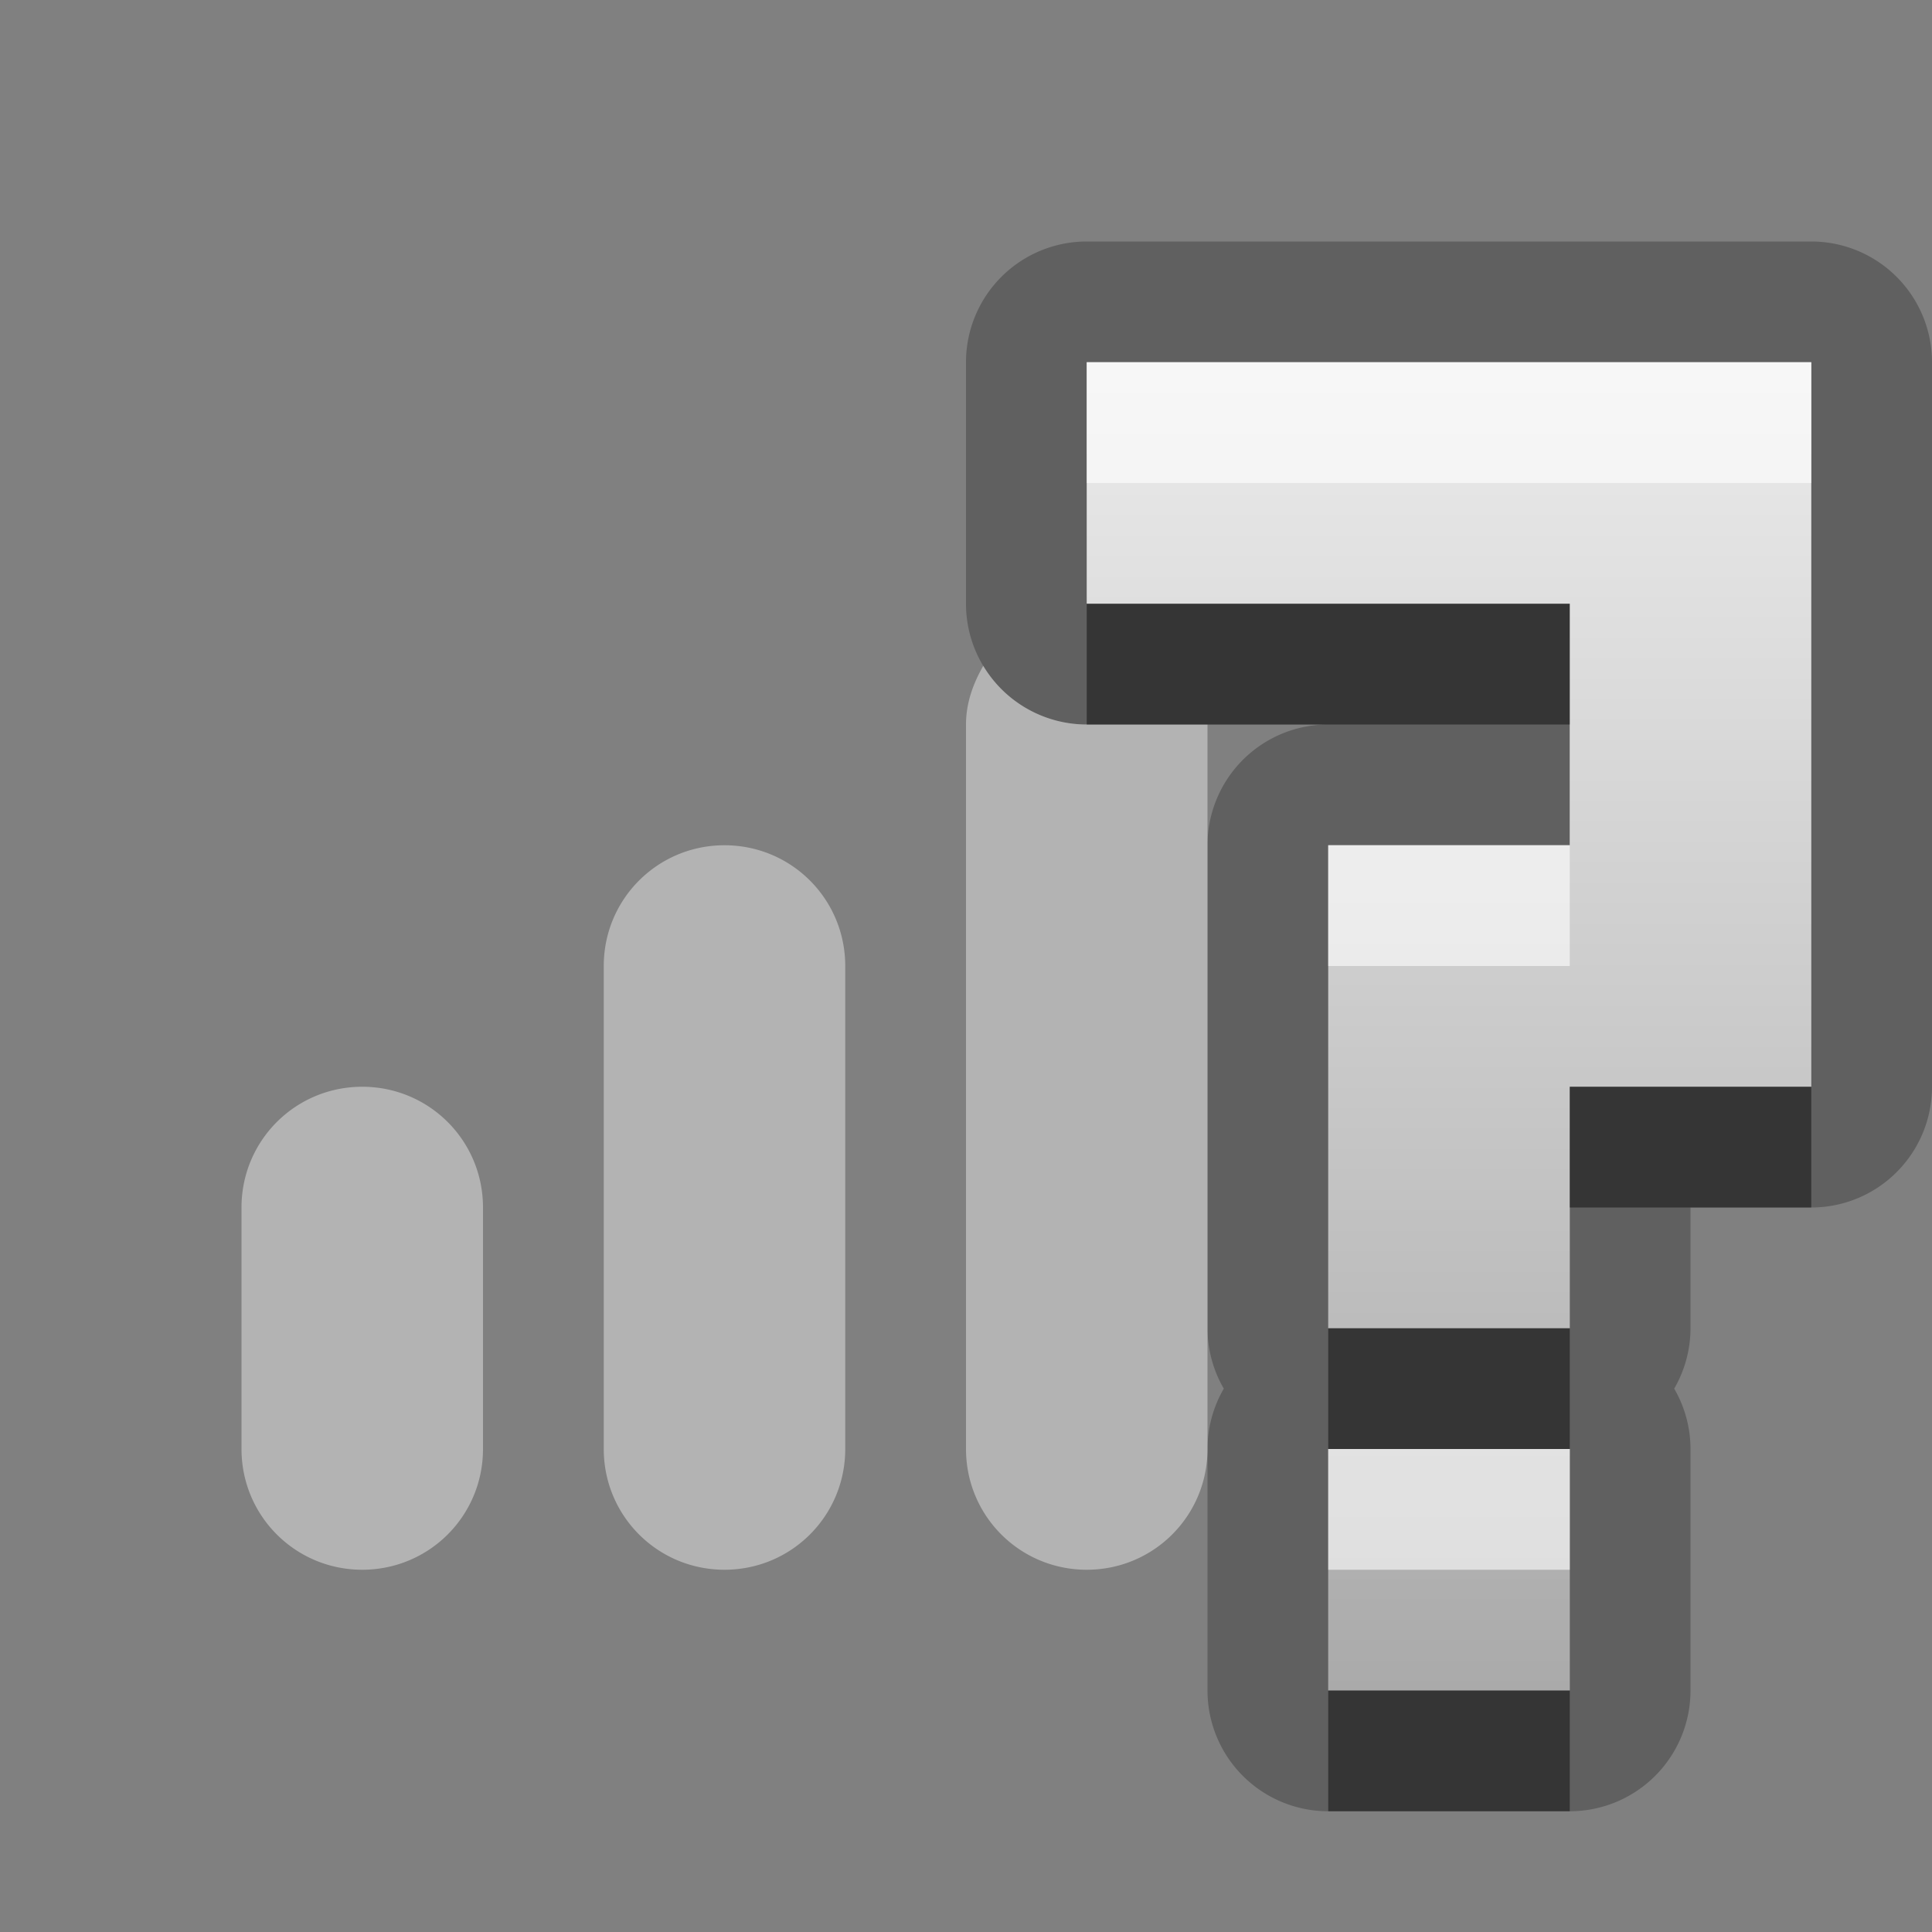 <?xml version="1.0" encoding="UTF-8"?>
<svg id="svg27" width="16" height="16" version="1.1" xmlns="http://www.w3.org/2000/svg" xmlns:cc="http://creativecommons.org/ns#" xmlns:dc="http://purl.org/dc/elements/1.1/" xmlns:rdf="http://www.w3.org/1999/02/22-rdf-syntax-ns#">
 <rect width="100%" height="100%" fill="#808080" stroke="none"/>
 <defs id="defs7">
  <linearGradient id="gr0" x1="8" x2="8" y1="3" y2="14" gradientUnits="userSpaceOnUse">
   <stop id="stop2" stop-color="#ebebeb" offset="0"/>
   <stop id="stop4" stop-color="#aaa" offset="1"/>
  </linearGradient>
 </defs>
 <path id="path9" d="m9 2a1 1 0 0 0-1 1v2a1 1 0 0 0 1 1h2a1 1 0 0 0-1 1v4a1 1 0 0 0 0.135 0.5 1 1 0 0 0-0.135 0.5v2a1 1 0 0 0 1 1h2a1 1 0 0 0 1-1v-2a1 1 0 0 0-0.135-0.5 1 1 0 0 0 0.135-0.5v-1h1a1 1 0 0 0 1-1v-4-2a1 1 0 0 0-1-1h-6zm0 1h6v2 4h-2v2h-2v-4h2v-2h-4v-2zm2 9h2v2h-2v-2z" opacity=".25"/>
 <path id="base" d="m9 3v2h4v2h-2v4h2v-2h2v-6h-6zm2 9v2h2v-2h-2z" fill="url(#gr0)"/>
 <path id="path15" d="m8.143 5.514c-0.083 0.146-0.143 0.306-0.143 0.486v6c0 0.554 0.446 1 1 1s1-0.446 1-1v-6h-1a1 1 0 0 1-0.857-0.486zm-2.143 1.486c-0.554 0-1 0.446-1 1v4c0 0.554 0.446 1 1 1s1-0.446 1-1v-4c0-0.554-0.446-1-1-1zm-3 2c-0.554 0-1 0.446-1 1v2c0 0.554 0.446 1 1 1s1-0.446 1-1v-2c0-0.554-0.446-1-1-1z" fill="#fff" opacity=".4"/>
 <path id="path17" d="m9 5v1h4v-1h-4zm4 4v1h2v-1h-2zm-2 2v1h2v-1h-2zm0 3v1h2v-1h-2z" opacity=".45"/>
 <path id="path22" d="m9 3v1h6v-1h-6zm2 4v1h2v-1h-2zm0 5v1h2v-1h-2z" fill="#fff" opacity=".6"/>
</svg>
